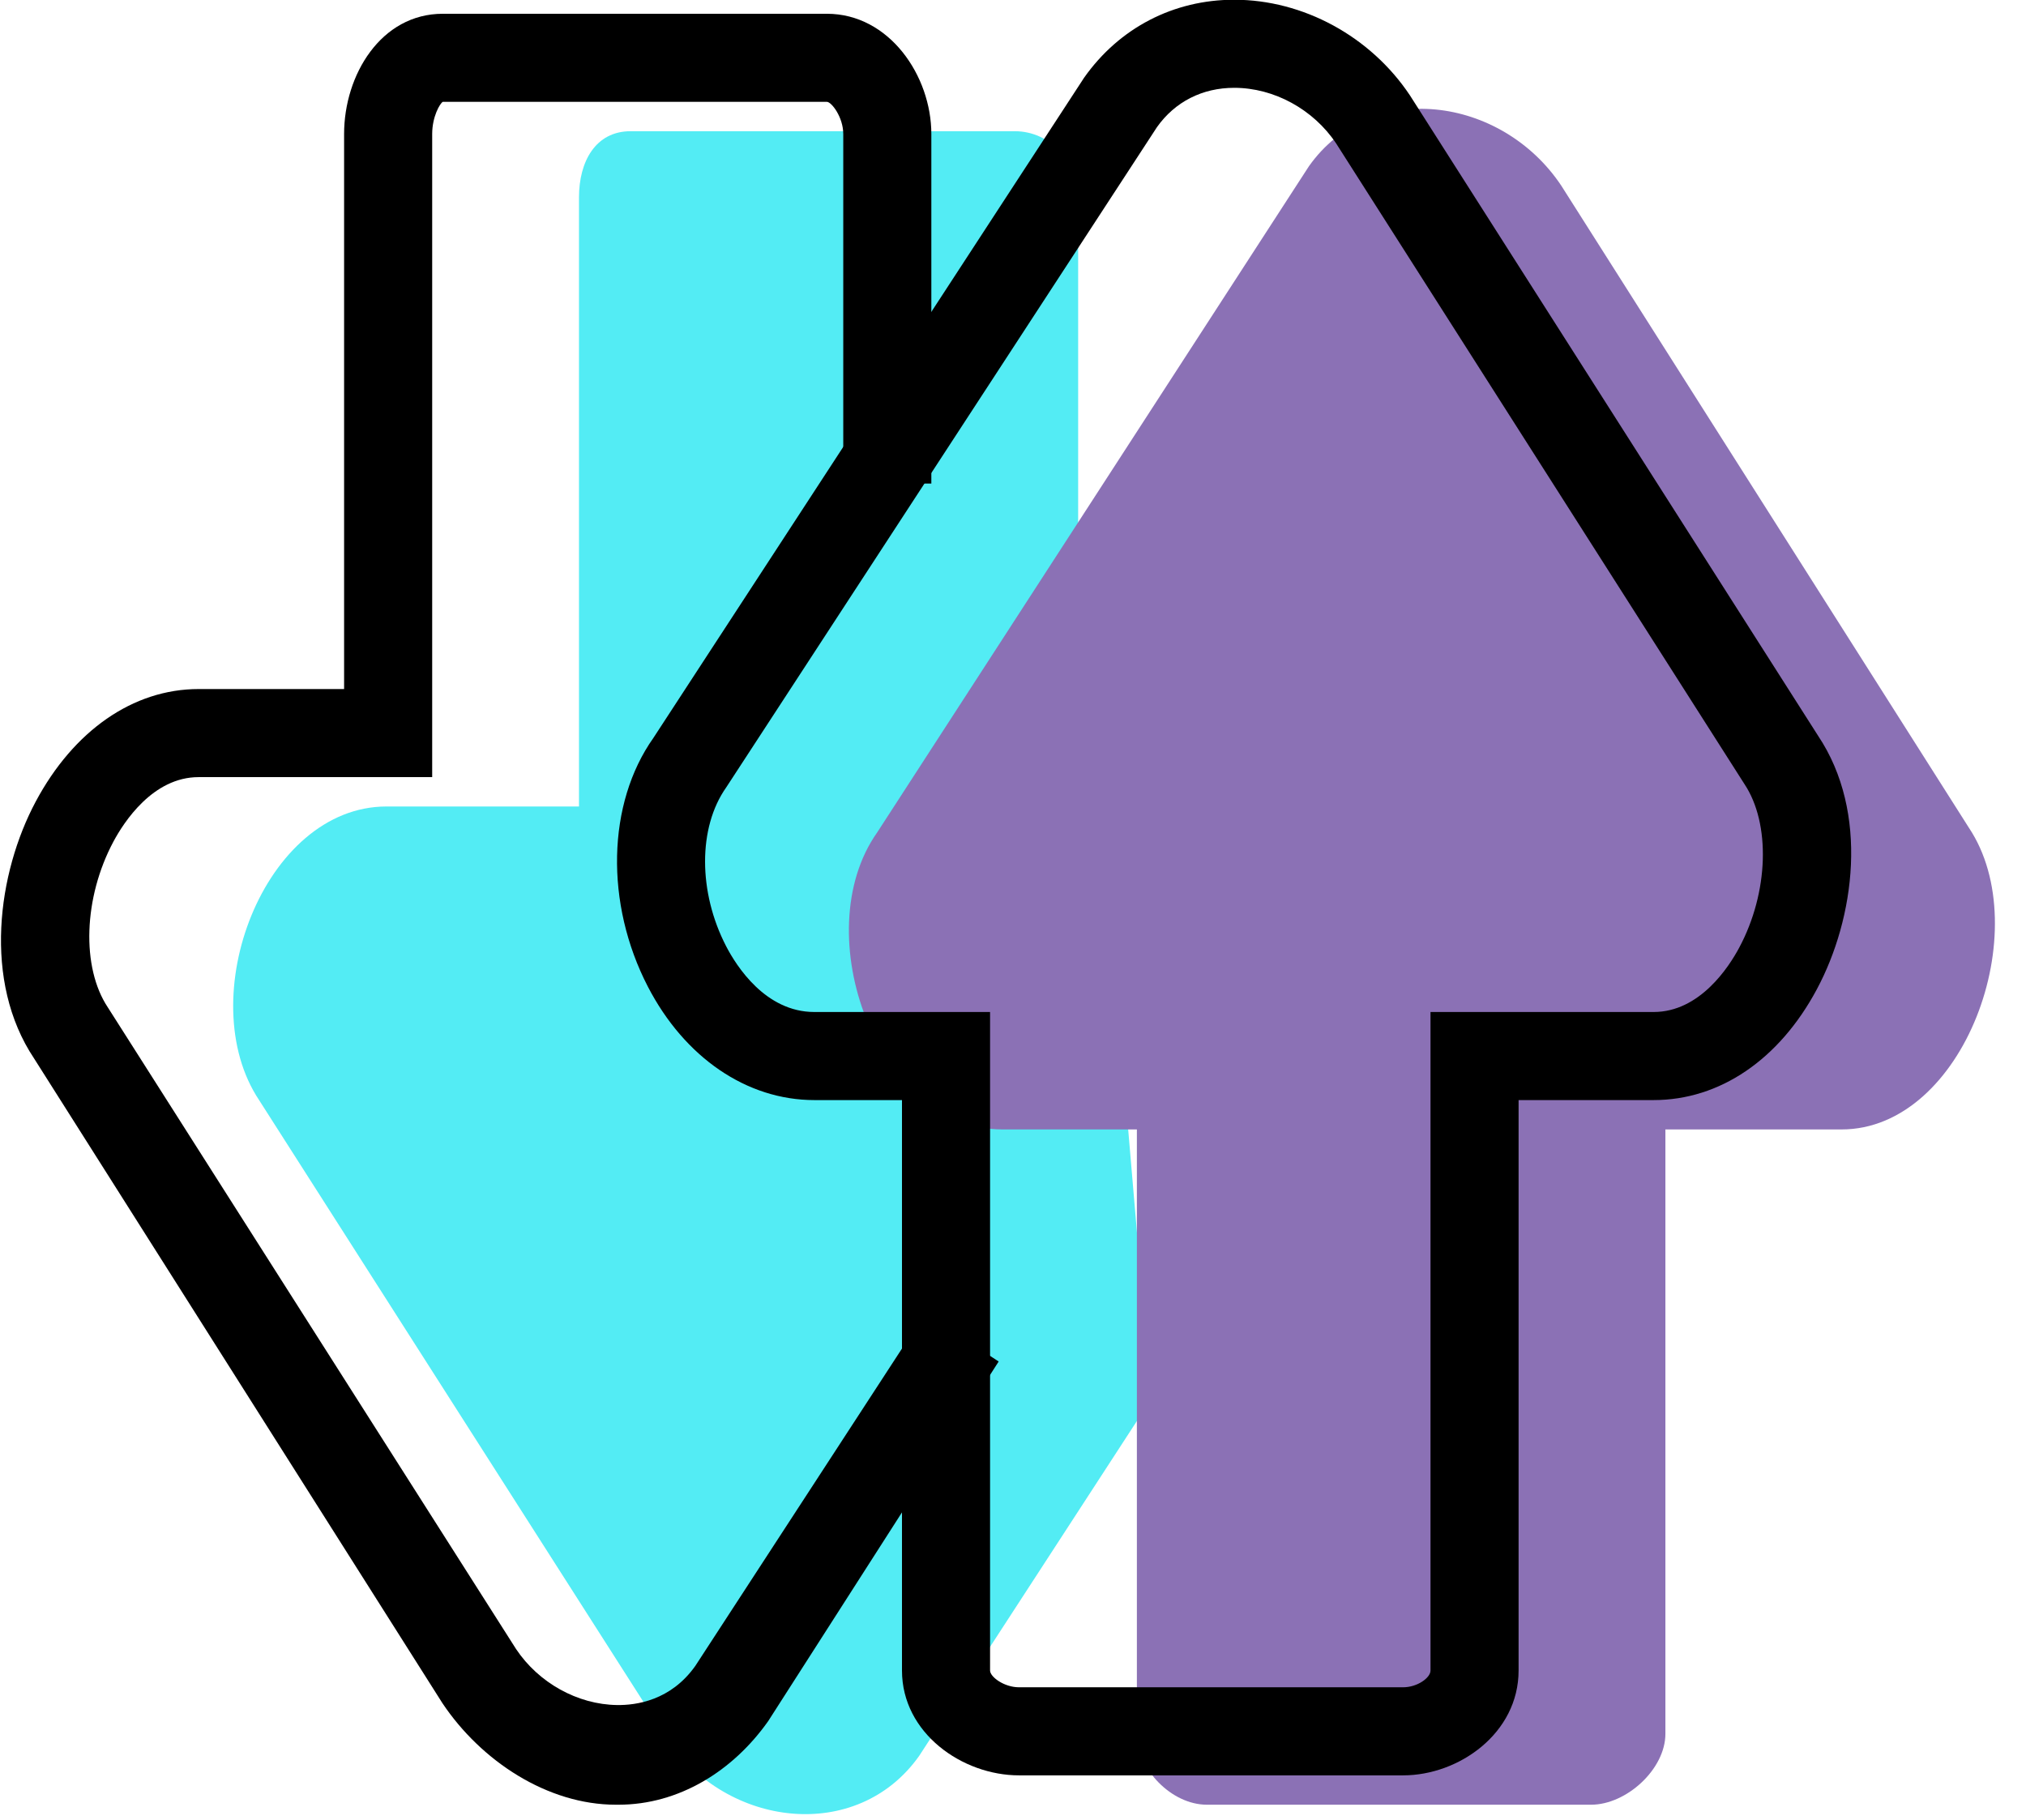 <svg xmlns="http://www.w3.org/2000/svg" xmlns:xlink="http://www.w3.org/1999/xlink" preserveAspectRatio="xMidYMid" width="69" height="62" viewBox="0 0 69 62">
  <defs>
    <style>

      .cls-3 {
        fill: #53ecf4;
      }

      .cls-4 {
        fill: #8b71b5;
      }

      .cls-5 {
        fill: #000000;
      }
    </style>
  </defs>
  <g id="group-19svg">
    <path d="M36.719,18.469 C36.719,18.469 36.719,6.718 36.719,6.718 C36.719,5.514 35.767,4.469 34.562,4.469 C34.562,4.469 21.478,4.469 21.478,4.469 C20.274,4.469 19.719,5.514 19.719,6.718 C19.719,6.718 19.719,27.469 19.719,27.469 C19.719,27.469 13.163,27.469 13.163,27.469 C8.997,27.469 6.515,34.012 8.828,37.476 C8.828,37.476 22.712,59.216 22.712,59.216 C24.743,62.257 29.192,62.791 31.305,59.805 C31.305,59.805 39.205,47.653 39.205,47.653 C39.205,47.653 39.205,47.653 39.205,47.653 " id="path-1" class="cls-3" fill-rule="evenodd"/>
    <path d="M67.055,28.193 C67.055,28.193 53.170,6.319 53.170,6.319 C51.139,3.278 46.689,2.677 44.578,5.663 C44.578,5.663 29.877,28.349 29.877,28.349 C27.435,31.802 29.904,38.469 34.134,38.469 C34.134,38.469 38.719,38.469 38.719,38.469 C38.719,38.469 38.719,59.054 38.719,59.054 C38.719,60.258 39.900,61.469 41.104,61.469 C41.104,61.469 54.188,61.469 54.188,61.469 C55.393,61.469 56.719,60.258 56.719,59.054 C56.719,59.054 56.719,38.469 56.719,38.469 C56.719,38.469 62.719,38.469 62.719,38.469 C66.885,38.469 69.368,31.657 67.055,28.193 Z" id="path-2" class="cls-4" fill-rule="evenodd"/>
    <path d="M47.788,60.469 C47.788,60.469 34.704,60.469 34.704,60.469 C32.779,60.469 30.719,59.035 30.719,56.899 C30.719,56.899 30.719,37.469 30.719,37.469 C30.719,37.469 27.733,37.469 27.733,37.469 C25.437,37.469 23.317,36.024 22.065,33.606 C20.598,30.772 20.673,27.367 22.252,25.135 C22.252,25.135 36.922,2.646 36.922,2.646 C38.125,0.941 39.977,-0.009 42.033,-0.009 C44.384,-0.009 46.677,1.238 48.017,3.246 C48.017,3.246 61.919,25.060 61.919,25.060 C63.669,27.679 63.164,31.289 61.879,33.691 C60.596,36.092 58.569,37.469 56.319,37.469 C56.319,37.469 51.719,37.469 51.719,37.469 C51.719,37.469 51.719,56.899 51.719,56.899 C51.719,59.035 49.686,60.469 47.788,60.469 ZM42.033,2.991 C40.948,2.991 40.014,3.467 39.402,4.332 C39.402,4.332 24.732,26.820 24.732,26.820 C23.768,28.187 23.779,30.391 24.729,32.227 C25.078,32.901 26.069,34.469 27.733,34.469 C27.733,34.469 33.719,34.469 33.719,34.469 C33.719,34.469 33.719,56.899 33.719,56.899 C33.719,57.114 34.196,57.469 34.704,57.469 C34.704,57.469 47.788,57.469 47.788,57.469 C48.268,57.469 48.719,57.148 48.719,56.899 C48.719,56.899 48.719,34.469 48.719,34.469 C48.719,34.469 56.319,34.469 56.319,34.469 C57.892,34.469 58.881,32.936 59.233,32.277 C60.238,30.398 60.311,28.052 59.407,26.699 C59.407,26.699 45.505,4.885 45.505,4.885 C44.731,3.727 43.395,2.991 42.033,2.991 Z" id="path-3" class="cls-5" fill-rule="evenodd"/>
    <path d="M21.064,61.469 C21.034,61.469 21.005,61.469 20.975,61.469 C18.653,61.469 16.389,59.989 15.065,58.006 C15.065,58.006 1.162,36.053 1.162,36.053 C-0.597,33.420 -0.081,29.729 1.218,27.299 C2.503,24.896 4.523,23.469 6.764,23.469 C6.764,23.469 11.719,23.469 11.719,23.469 C11.719,23.469 11.719,4.564 11.719,4.564 C11.719,2.551 12.976,0.469 15.079,0.469 C15.079,0.469 28.162,0.469 28.162,0.469 C30.290,0.469 31.719,2.586 31.719,4.564 C31.719,4.564 31.719,16.469 31.719,16.469 C31.719,16.469 28.719,16.469 28.719,16.469 C28.719,16.469 28.719,4.564 28.719,4.564 C28.719,3.990 28.318,3.469 28.162,3.469 C28.162,3.469 15.079,3.469 15.079,3.469 C14.984,3.523 14.719,3.970 14.719,4.564 C14.719,4.564 14.719,26.469 14.719,26.469 C14.719,26.469 6.764,26.469 6.764,26.469 C5.205,26.469 4.217,28.004 3.863,28.665 C2.843,30.574 2.764,32.951 3.675,34.316 C3.675,34.316 17.578,56.170 17.578,56.170 C18.344,57.316 19.667,58.056 21.015,58.074 C21.669,58.083 22.845,57.921 23.680,56.742 C23.680,56.742 31.498,44.736 31.498,44.736 C31.498,44.736 34.012,46.373 34.012,46.373 C34.012,46.373 26.161,58.624 26.161,58.624 C24.958,60.327 23.116,61.469 21.064,61.469 Z" id="path-4" class="cls-5" fill-rule="evenodd"/>
  </g>
</svg>

